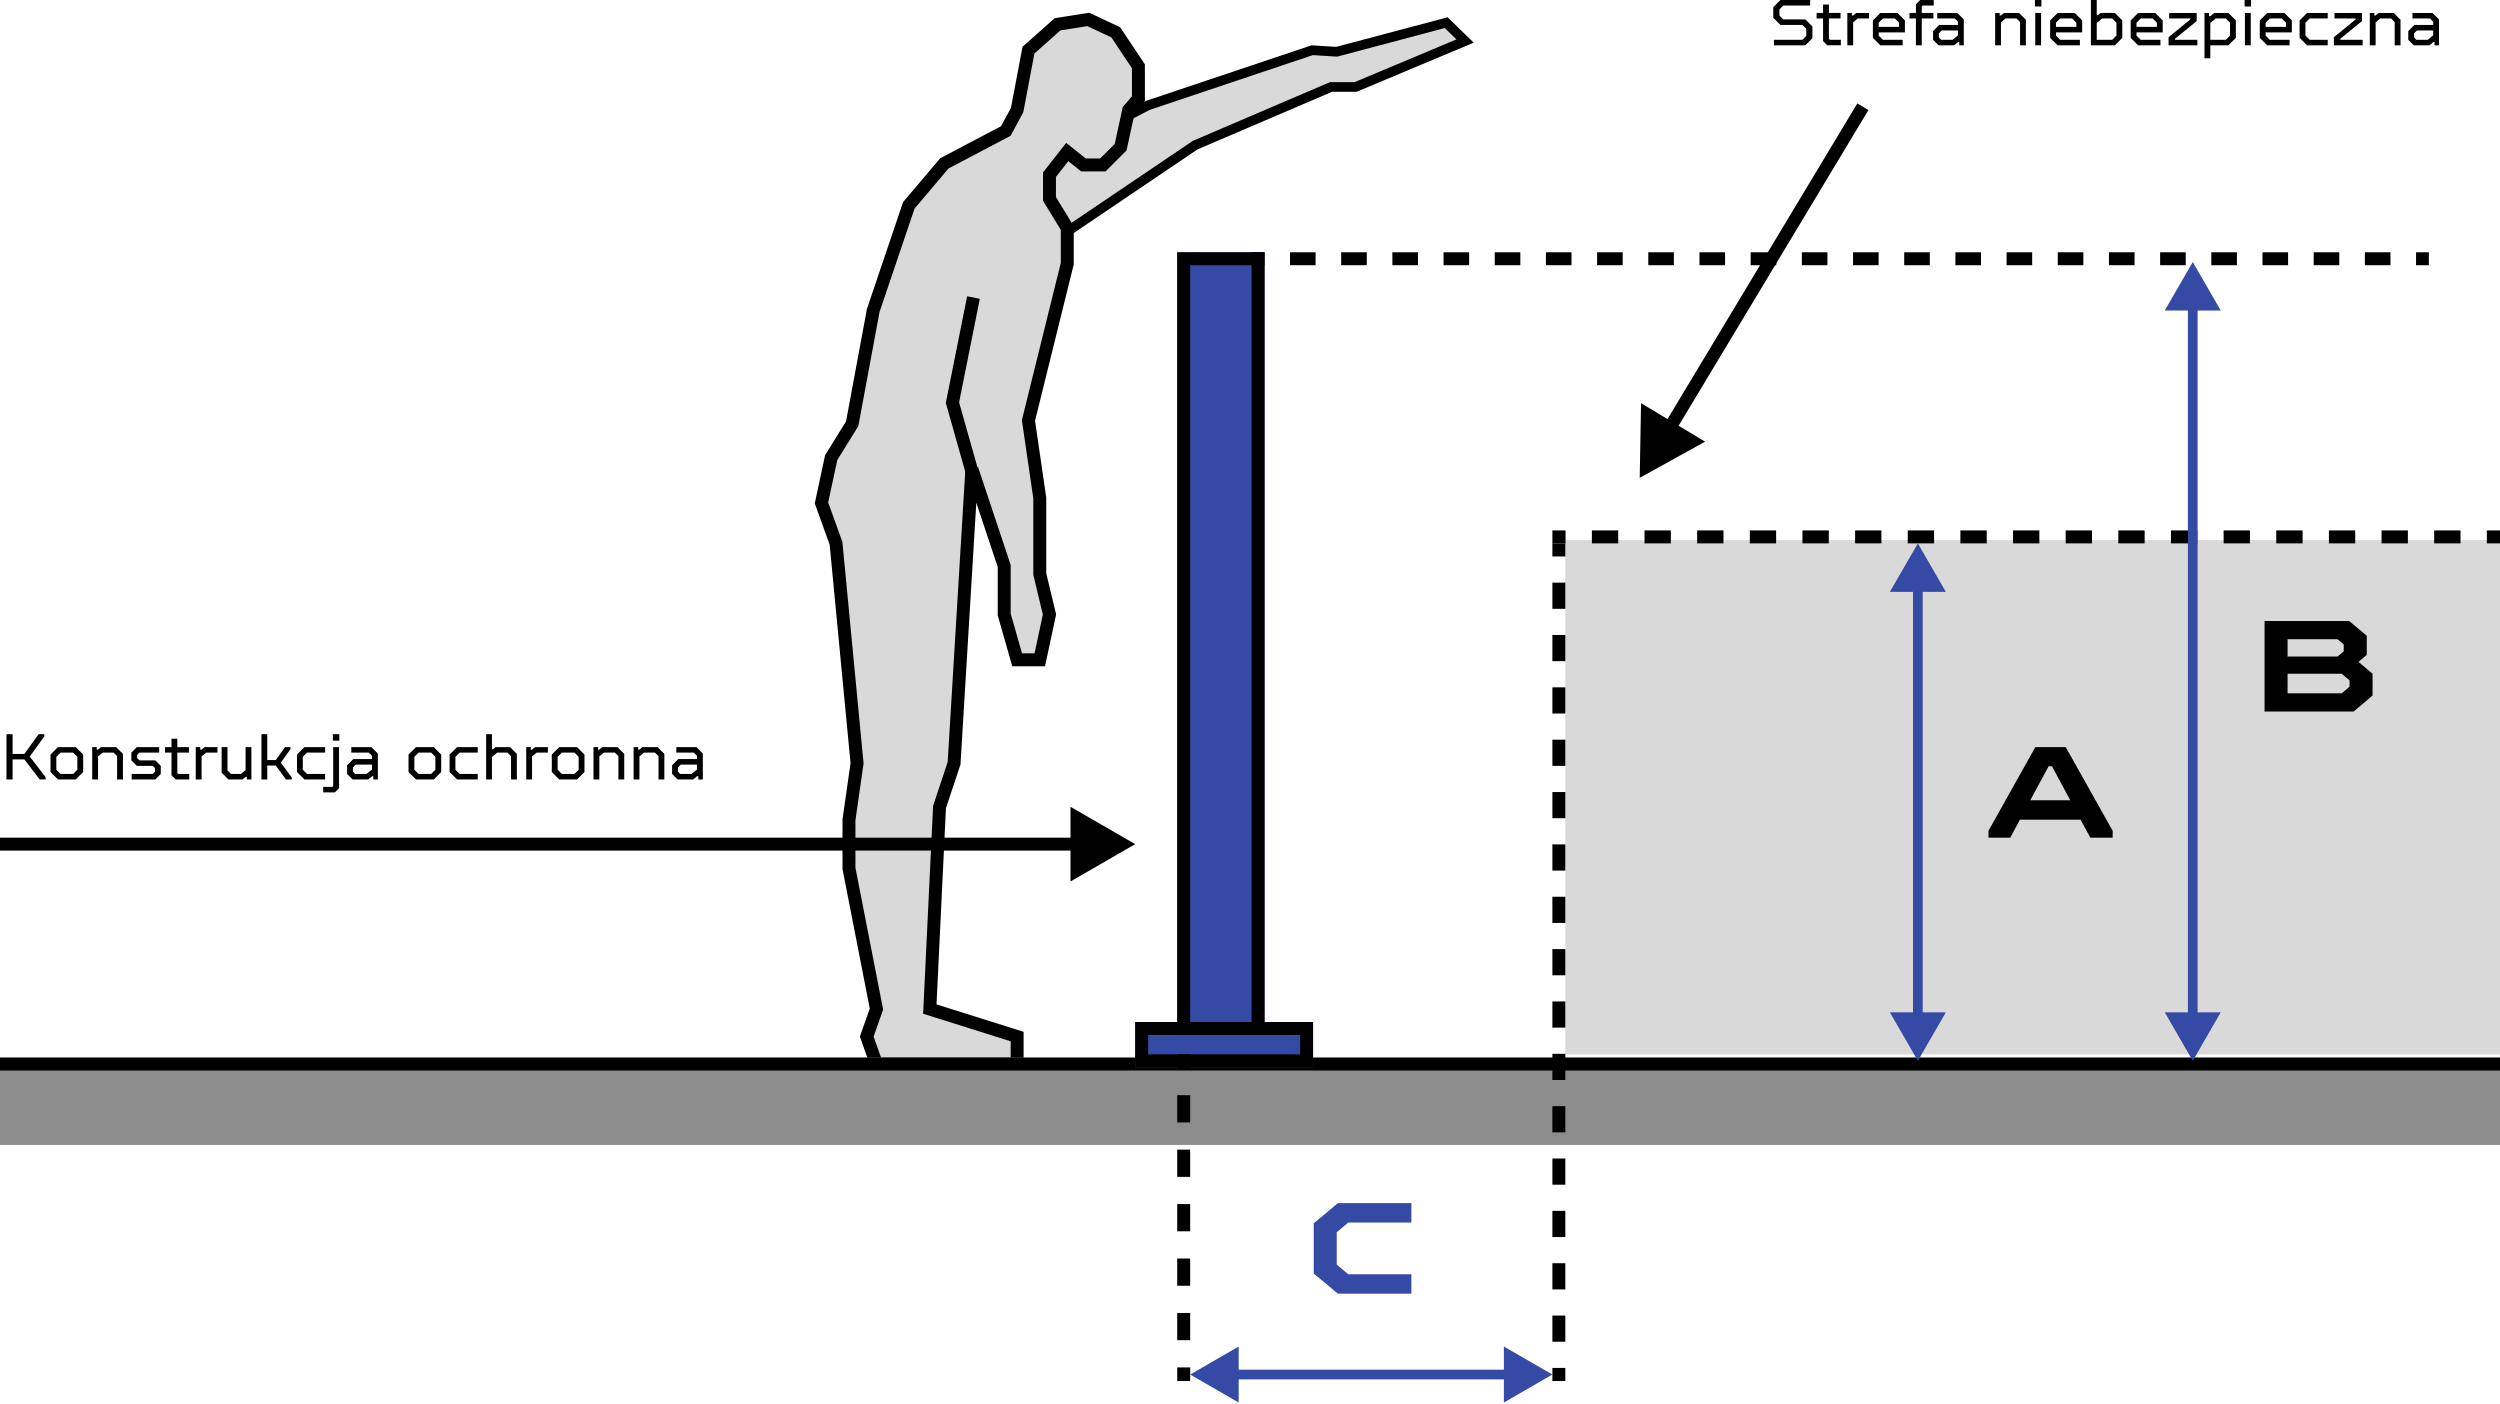 <svg width="518" height="291" viewBox="0 0 518 291" fill="none" xmlns="http://www.w3.org/2000/svg">
<path d="M324.336 111.914H518V218.463H324.336V111.914Z" fill="#D9D9D9"/>
<path d="M280.878 18.017L303.562 8.502L299.651 4.695L276.966 10.722L271.882 10.405L237.854 21.823L203.045 39.903L214.778 52.274L247.632 30.07L275.793 18.017H280.878Z" fill="#D9D9D9"/>
<path d="M305.353 8.842L281.267 18.945L281.08 19.023H275.999L248.115 30.957L214.636 53.584L201.397 39.627L237.461 20.896L237.535 20.871L271.562 9.452L271.749 9.39L271.945 9.402L276.867 9.709L299.944 3.578L305.353 8.842ZM277.067 11.736L276.904 11.726L272.017 11.42L238.248 22.752L204.692 40.181L214.922 50.964L247.07 29.238L247.149 29.185L247.237 29.147L275.587 17.012H280.676L301.773 8.163L299.359 5.814L277.067 11.736Z" fill="black"/>
<path d="M210.752 220.475H181.602L179.592 214.779L181.602 209.083L175.906 179.933V169.881L177.581 158.154L173.225 112.586L170.21 104.21L172.22 94.828L176.576 87.792L180.932 64.338L188.303 42.559L195.674 33.847L208.407 27.146L210.752 22.791L213.097 10.393L219.128 5.033L225.495 4.027L231.191 6.708L235.881 13.744V20.445L233.871 22.791L232.196 30.497L228.51 34.183H224.489L221.139 31.502L217.453 36.193V41.219L221.139 47.25V54.621L213.097 87.122L215.443 103.205V118.952L217.453 127.329L215.443 136.71H210.752L208.072 127.329V117.277L201.37 97.174L197.685 158.154L194.669 167.201L192.659 209.083L210.752 214.779V220.475Z" fill="#D9D9D9"/>
<path d="M232.099 5.652L237.222 13.336V20.939L235.109 23.404L233.421 31.164L229.065 35.52H224.02L221.357 33.39L218.793 36.653V40.838L222.479 46.87V54.782L214.461 87.185L216.769 103.008L216.783 103.104V118.792L218.756 127.013L218.827 127.309L218.764 127.607L216.527 138.048H209.741L206.731 127.514V117.492L202.29 104.168L199.012 158.408L198.956 158.576L195.999 167.446L194.047 208.112L212.092 213.793V221.813H180.654L178.17 214.776L180.216 208.979L174.566 180.06V169.783L174.579 169.689L176.232 158.121L171.907 112.878L168.819 104.301L170.91 94.545L170.959 94.318L175.303 87.299L179.614 64.091L179.632 63.996L187.115 41.885L187.28 41.691L194.82 32.78L207.42 26.148L209.473 22.334L211.781 10.142L211.865 9.693L218.238 4.028L218.532 3.768L225.692 2.637L232.099 5.652ZM219.726 6.292L214.329 11.089L212.03 23.241L209.393 28.139L196.528 34.909L189.491 43.227L182.232 64.673L177.894 88.034L177.848 88.281L173.483 95.332L171.601 104.114L174.487 112.129L174.543 112.288L174.56 112.456L178.931 158.183L178.908 158.341L177.246 169.972V179.8L182.987 209.182L181.012 214.776L182.55 219.132H209.412V215.759L191.271 210.048L193.33 167.134L193.339 166.949L193.398 166.774L196.358 157.894L200.033 97.09L202.642 96.747L209.412 117.057V127.138L211.763 135.368H214.359L216.078 127.341L214.14 119.262L214.103 119.108V103.301L211.733 87.052L211.796 86.797L219.799 54.455V47.625L216.113 41.593V35.727L220.92 29.608L224.959 32.84H227.955L230.969 29.825L232.634 22.173L232.853 21.916L234.541 19.947V14.147L230.282 7.759L225.296 5.413L219.726 6.292Z" fill="black"/>
<path d="M243.923 52.273H262.016V221.143H243.923V52.273Z" fill="#354AA4"/>
<path d="M262.016 52.273V221.143H243.923V52.273H262.016ZM246.603 218.462H259.336V54.954H246.603V218.462Z" fill="black"/>
<path d="M518 219.133L518 237.226L-7.90877e-07 237.226L0 219.133L518 219.133Z" fill="#8C8C8C"/>
<path d="M518 221.813L-1.17167e-07 221.813L0 219.133L518 219.133L518 221.813Z" fill="black"/>
<path d="M235.211 211.762H272.067V221.143H235.211V211.762Z" fill="#354AA4"/>
<path d="M272.067 211.762V221.143H235.211V211.762H272.067ZM237.891 218.463H269.387V214.442H237.891V218.463Z" fill="black"/>
<path d="M203.019 61.917L198.726 83.378L202.995 98.481L200.415 99.21L195.972 83.486L200.391 61.391L203.019 61.917Z" fill="black"/>
<path d="M261.986 52.273V54.954H259.335V52.273H261.986ZM272.591 52.273V54.954H267.289V52.273H272.591ZM283.197 52.273V54.954H277.894V52.273H283.197ZM293.802 52.273V54.954H288.499V52.273H293.802ZM304.407 52.273V54.954H299.105V52.273H304.407ZM315.013 52.273V54.954H309.71V52.273H315.013ZM325.618 52.273V54.954H320.316V52.273H325.618ZM336.224 52.273V54.954H330.921V52.273H336.224ZM346.829 52.273V54.954H341.526V52.273H346.829ZM357.434 52.273V54.954H352.132V52.273H357.434ZM368.04 52.273V54.954H362.737V52.273H368.04ZM378.644 52.273V54.954H373.342V52.273H378.644ZM389.25 52.273V54.954H383.947V52.273H389.25ZM399.855 52.273V54.954H394.553V52.273H399.855ZM410.461 52.273V54.954H405.158V52.273H410.461ZM421.066 52.273V54.954H415.763V52.273H421.066ZM431.671 52.273V54.954H426.369V52.273H431.671ZM442.277 52.273V54.954H436.974V52.273H442.277ZM452.882 52.273V54.954H447.579V52.273H452.882ZM463.488 52.273V54.954H458.185V52.273H463.488ZM474.093 52.273V54.954H468.79V52.273H474.093ZM484.698 52.273V54.954H479.396V52.273H484.698ZM495.304 52.273V54.954H490.001V52.273H495.304ZM503.257 52.273V54.954H500.606V52.273H503.257Z" fill="black"/>
<path d="M324.383 109.906V112.587H321.656V109.906H324.383ZM335.292 109.906V112.587H329.837V109.906H335.292ZM346.199 109.906V112.587H340.745V109.906H346.199ZM357.107 109.906V112.587H351.653V109.906H357.107ZM368.015 109.906V112.587H362.561V109.906H368.015ZM378.923 109.906V112.587H373.469V109.906H378.923ZM389.831 109.906V112.587H384.378V109.906H389.831ZM400.739 109.906V112.587H395.285V109.906H400.739ZM411.648 109.906V112.587L406.193 112.587V109.906L411.648 109.906ZM422.555 109.906V112.587H417.101V109.906H422.555ZM433.464 109.906V112.587H428.009V109.906H433.464ZM444.371 109.906V112.587H438.917V109.906H444.371ZM455.279 109.906V112.587H449.825V109.906H455.279ZM466.187 109.906V112.587H460.734V109.906H466.187ZM477.095 109.906V112.587H471.641V109.906H477.095ZM488.003 109.906V112.587H482.549V109.906H488.003ZM498.911 109.906V112.587H493.457V109.906H498.911ZM509.82 109.906V112.587H504.365V109.906H509.82ZM518 109.906V112.587H515.273V109.906H518Z" fill="black"/>
<path d="M324.336 115.298L321.655 115.298L321.655 112.586L324.336 112.586L324.336 115.298ZM324.336 126.145L321.655 126.145L321.655 120.722L324.336 120.722L324.336 126.145ZM324.336 136.993L321.655 136.993L321.655 131.569L324.336 131.569L324.336 136.993ZM324.336 147.84L321.655 147.84L321.655 142.417L324.336 142.417L324.336 147.84ZM324.336 158.688L321.655 158.688L321.655 153.264L324.336 153.264L324.336 158.688ZM324.336 169.535L321.655 169.535L321.655 164.112L324.336 164.112L324.336 169.535ZM324.336 180.383L321.655 180.383L321.655 174.959L324.336 174.959L324.336 180.383ZM324.336 191.23L321.655 191.23L321.655 185.807L324.336 185.807L324.336 191.23ZM324.336 202.078L321.655 202.078L321.655 196.654L324.336 196.654L324.336 202.078ZM324.336 212.925L321.655 212.925L321.655 207.502L324.336 207.502L324.336 212.925ZM324.336 223.773L321.655 223.773L321.655 218.349L324.336 218.349L324.336 223.773ZM324.336 234.62L321.655 234.62L321.655 229.197L324.336 229.197L324.336 234.62ZM324.336 245.468L321.655 245.468L321.655 240.044L324.336 240.044L324.336 245.468ZM324.336 256.315L321.655 256.315L321.655 250.892L324.336 250.892L324.336 256.315ZM324.336 267.163L321.655 267.163L321.655 261.739L324.336 261.739L324.336 267.163ZM324.336 278.01L321.655 278.01L321.655 272.587L324.336 272.587L324.336 278.01ZM324.336 286.146L321.655 286.146L321.655 283.434L324.336 283.434L324.336 286.146Z" fill="black"/>
<path d="M246.603 221.285L243.922 221.285L243.922 218.465L246.603 218.465L246.603 221.285ZM246.603 232.565L243.922 232.565L243.922 226.925L246.603 226.925L246.603 232.565ZM246.603 243.846L243.922 243.846L243.922 238.205L246.603 238.205L246.603 243.846ZM246.603 255.126L243.922 255.126L243.922 249.486L246.603 249.486L246.603 255.126ZM246.603 266.406L243.922 266.406L243.922 260.766L246.603 260.766L246.603 266.406ZM246.603 277.686L243.922 277.686L243.922 272.046L246.603 272.046L246.603 277.686ZM246.603 286.147L243.922 286.147L243.922 283.327L246.603 283.327L246.603 286.147Z" fill="black"/>
<path d="M321.656 284.803L311.604 290.607V285.808H256.654V290.607L246.603 284.803L256.654 279V283.798H311.604V279L321.656 284.803Z" fill="#354AA4"/>
<path d="M397.379 112.586L403.183 122.638L398.385 122.638L398.385 209.753L403.183 209.753L397.379 219.805L391.576 209.753L396.374 209.753L396.374 122.638L391.576 122.638L397.379 112.586Z" fill="#354AA4"/>
<path d="M454.338 54.286L460.142 64.338L455.344 64.338L455.344 209.753L460.142 209.753L454.338 219.805L448.535 209.753L453.333 209.753L453.333 64.338L448.535 64.338L454.338 54.286Z" fill="#354AA4"/>
<path d="M277.214 268.052L272.201 263.871V253.471L277.214 249.289H292.439V253.31H279.358L276.972 255.32V262.021L279.358 264.032H292.439V268.052H277.214Z" fill="#354AA4"/>
<path d="M469.216 147.431V128.668H486.746L490.392 131.724V135.691L488.676 137.138L491.598 139.604V144.107L487.684 147.431H469.216ZM473.987 136.039H484.334L485.62 134.967V133.52L484.334 132.447H473.987V136.039ZM473.987 143.652H485.218L486.826 142.285V140.971L485.218 139.604H473.987V143.652Z" fill="black"/>
<path d="M428.017 154.801L437.747 172.143V173.564H433.11L431.1 169.838H418.528L416.518 173.564H412.015V172.143L421.718 154.801H428.017ZM420.673 165.817H428.955L425.176 158.768H424.479L420.673 165.817Z" fill="black"/>
<path d="M339.749 99.008L340.025 83.534L345.507 86.831L384.839 21.427L387.136 22.808L347.805 88.213L353.287 91.51L339.749 99.008Z" fill="black"/>
<path d="M235.211 174.906L221.809 182.643L221.809 176.246L6.17262e-07 176.246L4.35002e-07 173.565L221.809 173.565L221.809 167.168L235.211 174.906Z" fill="black"/>
<path d="M500.135 9.389L498.996 8.249V6.44L500.269 5.167H504.156V4.497L503.486 3.827H499.867V2.688H504.022L505.362 4.028V9.389H504.424V8.719H504.183L503.352 9.389H500.135ZM500.671 8.249H503.017L504.156 7.325V6.306H500.805L500.202 6.909V7.78L500.671 8.249Z" fill="black"/>
<path d="M491.02 9.389V2.688H491.958V3.224H492.199L492.842 2.688H495.978L497.386 4.095V9.389H496.179V4.564L495.442 3.827H493.177L492.226 4.617V9.389H491.02Z" fill="black"/>
<path d="M483.577 9.389V7.713L488.067 4.041V3.827H483.711V2.688H489.407V4.363L484.917 8.035V8.249H489.541V9.389H483.577Z" fill="black"/>
<path d="M478.017 9.389L476.476 7.847V4.229L478.017 2.688H482.306V3.827H478.553L477.682 4.698V7.378L478.553 8.249H482.306V9.389H478.017Z" fill="black"/>
<path d="M469.772 9.389L468.23 7.847V4.229L469.772 2.688H473.323L474.865 4.229V6.708H469.437V7.378L470.308 8.249H474.396V9.389H469.772ZM469.437 5.569H473.658V4.698L472.787 3.827H470.308L469.437 4.698V5.569Z" fill="black"/>
<path d="M465.145 9.386V2.684H466.351V9.386H465.145ZM465.078 1.344V0.004H466.418V1.344H465.078Z" fill="black"/>
<path d="M456.769 12.069V2.688H457.707V3.358H457.975L458.779 2.688H461.727L463.269 4.229V7.847L461.727 9.389H457.975V12.069H456.769ZM457.975 8.249H461.191L462.062 7.378V4.698L461.191 3.827H459.114L457.975 4.765V8.249Z" fill="black"/>
<path d="M449.325 9.389V7.713L453.815 4.041V3.827H449.459V2.688H455.155V4.363L450.665 8.035V8.249H455.289V9.389H449.325Z" fill="black"/>
<path d="M443.019 9.389L441.478 7.847V4.229L443.019 2.688H446.57L448.112 4.229V6.708H442.684V7.378L443.555 8.249H447.643V9.389H443.019ZM442.684 5.569H446.905V4.698L446.034 3.827H443.555L442.684 4.698V5.569Z" fill="black"/>
<path d="M433.236 9.386V0.004H434.443V3.153H434.684L435.247 2.684H438.195L439.736 4.226V7.844L438.195 9.386H433.236ZM434.443 8.246H437.659L438.53 7.375V4.695L437.659 3.824H435.582L434.443 4.762V8.246Z" fill="black"/>
<path d="M426.331 9.389L424.79 7.847V4.229L426.331 2.688H429.883L431.424 4.229V6.708H425.996V7.378L426.867 8.249H430.955V9.389H426.331ZM425.996 5.569H430.218V4.698L429.347 3.827H426.867L425.996 4.698V5.569Z" fill="black"/>
<path d="M421.705 9.386V2.684H422.911V9.386H421.705ZM421.638 1.344V0.004H422.978V1.344H421.638Z" fill="black"/>
<path d="M413.394 9.389V2.688H414.332V3.224H414.573L415.216 2.688H418.352L419.76 4.095V9.389H418.553V4.564L417.816 3.827H415.551L414.6 4.617V9.389H413.394Z" fill="black"/>
<path d="M401.672 9.389L400.533 8.249V6.44L401.806 5.167H405.693V4.497L405.023 3.827H401.404V2.688H405.559L406.899 4.028V9.389H405.961V8.719H405.72L404.889 9.389H401.672ZM402.208 8.249H404.554L405.693 7.325V6.306H402.343L401.739 6.909V7.78L402.208 8.249Z" fill="black"/>
<path d="M396.981 9.386V3.824H395.641V2.684H396.981V0.875L397.852 0.004H400.666V1.143H398.388L398.187 1.344V2.684H400.599V3.824H398.187V9.386H396.981Z" fill="black"/>
<path d="M389.606 9.389L388.064 7.847V4.229L389.606 2.688H393.157L394.699 4.229V6.708H389.271V7.378L390.142 8.249H394.23V9.389H389.606ZM389.271 5.569H393.492V4.698L392.621 3.827H390.142L389.271 4.698V5.569Z" fill="black"/>
<path d="M382.768 9.389V2.688H383.706V3.224H383.947L384.59 2.688H387.257V3.827H384.925L383.974 4.617V9.389H382.768Z" fill="black"/>
<path d="M378.612 9.385L377.741 8.514V3.823H376.4V2.684H377.741V0.941H378.947V2.684H381.359V3.823H378.947V8.045L379.148 8.246H381.426V9.385H378.612Z" fill="black"/>
<path d="M367.559 9.386V8.246H373.456L374.26 7.442V5.968L373.456 5.164H368.899L367.425 3.69V1.478L368.899 0.004H375.064V1.143H369.502L368.698 1.947V3.22L369.502 4.025H374.059L375.533 5.499V7.911L374.059 9.386H367.559Z" fill="black"/>
<path d="M140.4 161.502L139.261 160.363V158.553L140.534 157.28H144.421V156.61L143.751 155.94H140.132V154.801H144.287L145.627 156.141V161.502H144.689V160.832H144.447L143.616 161.502H140.4ZM140.936 160.363H143.281L144.421 159.438V158.419H141.07L140.467 159.023V159.894L140.936 160.363Z" fill="black"/>
<path d="M131.285 161.502V154.801H132.223V155.337H132.465L133.108 154.801H136.244L137.651 156.208V161.502H136.445V156.677L135.708 155.94H133.443L132.491 156.731V161.502H131.285Z" fill="black"/>
<path d="M122.975 161.502V154.801H123.913V155.337H124.154L124.797 154.801H127.933L129.341 156.208V161.502H128.135V156.677L127.397 155.94H125.132L124.181 156.731V161.502H122.975Z" fill="black"/>
<path d="M115.874 161.502L114.333 159.961V156.342L115.874 154.801H119.56L121.101 156.342V159.961L119.56 161.502H115.874ZM116.41 160.363H119.024L119.895 159.492V156.811L119.024 155.94H116.41L115.539 156.811V159.492L116.41 160.363Z" fill="black"/>
<path d="M109.035 161.502V154.801H109.973V155.337H110.215L110.858 154.801H113.525V155.94H111.193L110.241 156.731V161.502H109.035Z" fill="black"/>
<path d="M100.726 161.503V152.121H101.932V155.23H102.16L102.682 154.802H105.684L107.092 156.209V161.503H105.885V156.678L105.148 155.941H103.017L101.932 156.839V161.503H100.726Z" fill="black"/>
<path d="M94.698 161.502L93.156 159.961V156.342L94.698 154.801H98.986V155.94H95.234L94.362 156.811V159.492L95.234 160.363H98.986V161.502H94.698Z" fill="black"/>
<path d="M86.19 161.502L84.648 159.961V156.342L86.19 154.801H89.875L91.417 156.342V159.961L89.875 161.502H86.19ZM86.726 160.363H89.339L90.21 159.492V156.811L89.339 155.94H86.726L85.855 156.811V159.492L86.726 160.363Z" fill="black"/>
<path d="M73.061 161.502L71.922 160.363V158.553L73.195 157.28H77.082V156.61L76.412 155.94H72.793V154.801H76.948L78.288 156.141V161.502H77.35V160.832H77.109L76.278 161.502H73.061ZM73.597 160.363H75.943L77.082 159.438V158.419H73.731L73.128 159.023V159.894L73.597 160.363Z" fill="black"/>
<path d="M66.961 164.183V163.044H68.837L69.038 162.843V154.802H70.245V163.312L69.373 164.183H66.961ZM68.971 153.461V152.121H70.311V153.461H68.971Z" fill="black"/>
<path d="M63.076 161.502L61.535 159.961V156.342L63.076 154.801H67.365V155.94H63.612L62.741 156.811V159.492L63.612 160.363H67.365V161.502H63.076Z" fill="black"/>
<path d="M54.171 161.503V152.121H55.377V157.482H57.146L59.049 154.802H60.188V155.204L58.192 158.018L60.457 161.101V161.503H59.25L57.146 158.621H55.377V161.503H54.171Z" fill="black"/>
<path d="M47.33 161.502L45.923 160.095V154.801H47.129V159.626L47.866 160.363H49.93L50.882 159.572V154.801H52.088V161.502H51.15V160.966H50.908L50.265 161.502H47.33Z" fill="black"/>
<path d="M40.558 161.502V154.801H41.496V155.337H41.737L42.38 154.801H45.047V155.94H42.715L41.764 156.731V161.502H40.558Z" fill="black"/>
<path d="M36.403 161.502L35.532 160.631V155.94H34.191V154.801H35.532V153.059H36.738V154.801H39.15V155.94H36.738V160.162L36.939 160.363H39.217V161.502H36.403Z" fill="black"/>
<path d="M27.283 161.502V160.363H31.639L32.108 159.894V159.157L31.639 158.687H28.355L27.216 157.548V155.94L28.355 154.801H32.979V155.94H28.891L28.422 156.409V157.079L28.891 157.548H32.175L33.314 158.687V160.363L32.175 161.502H27.283Z" fill="black"/>
<path d="M19.106 161.502V154.801H20.045V155.337H20.286L20.929 154.801H24.065L25.473 156.208V161.502H24.266V156.677L23.529 155.94H21.264L20.313 156.731V161.502H19.106Z" fill="black"/>
<path d="M12.006 161.502L10.465 159.961V156.342L12.006 154.801H15.692L17.233 156.342V159.961L15.692 161.502H12.006ZM12.542 160.363H15.156L16.027 159.492V156.811L15.156 155.94H12.542L11.671 156.811V159.492L12.542 160.363Z" fill="black"/>
<path d="M1.34 161.503V152.121H2.613V156.209H5.052L8.001 152.121H9.18V152.59L6.165 156.745L9.448 161.034V161.503H8.215L5.052 157.348H2.613V161.503H1.34Z" fill="black"/>
</svg>
